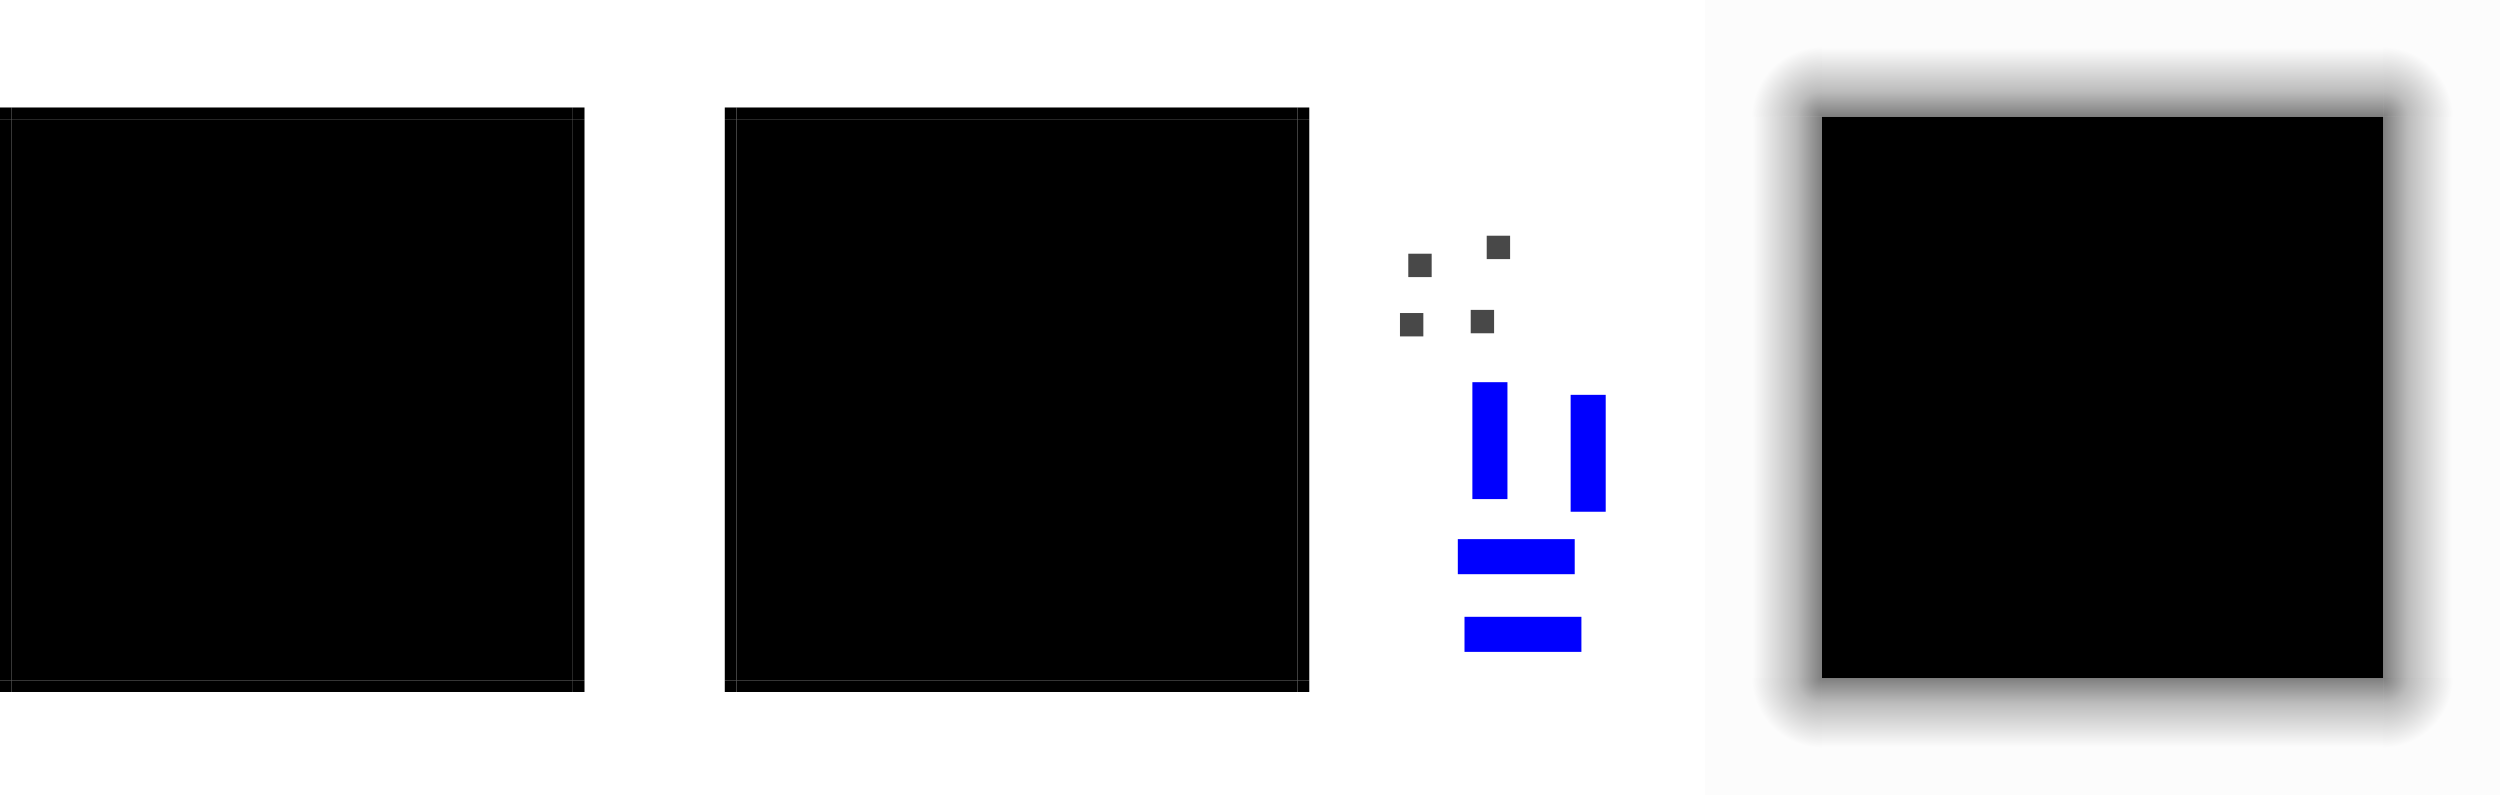 <?xml version="1.0" encoding="UTF-8" standalone="no"?>
<!-- Created with Inkscape (http://www.inkscape.org/) -->

<svg
   xmlns:osb="http://www.openswatchbook.org/uri/2009/osb"
   xmlns:dc="http://purl.org/dc/elements/1.1/"
   xmlns:cc="http://creativecommons.org/ns#"
   xmlns:rdf="http://www.w3.org/1999/02/22-rdf-syntax-ns#"
   xmlns:svg="http://www.w3.org/2000/svg"
   xmlns="http://www.w3.org/2000/svg"
   xmlns:xlink="http://www.w3.org/1999/xlink"
   xmlns:sodipodi="http://sodipodi.sourceforge.net/DTD/sodipodi-0.dtd"
   xmlns:inkscape="http://www.inkscape.org/namespaces/inkscape"
   sodipodi:docname="panel-background.svg"
   inkscape:version="0.92.1 r"
   width="213.857"
   height="68"
   version="1.0"
   viewBox="0 0 213.857 68"
   id="svg3642">
  <sodipodi:namedview
     inkscape:current-layer="svg3642"
     inkscape:cy="34"
     inkscape:cx="69.659194"
     inkscape:zoom="4.8163061"
     showgrid="false"
     id="namedview36"
     inkscape:window-height="898"
     inkscape:window-width="1551"
     inkscape:pageshadow="2"
     inkscape:pageopacity="0"
     guidetolerance="10"
     gridtolerance="10"
     objecttolerance="10"
     borderopacity="1"
     bordercolor="#666666"
     pagecolor="#ffffff"
     inkscape:window-x="0"
     inkscape:window-y="152"
     inkscape:window-maximized="0"
     inkscape:pagecheckerboard="true"
     inkscape:showpageshadow="false"
     fit-margin-top="0"
     fit-margin-left="0"
     fit-margin-right="0"
     fit-margin-bottom="0" />
  <defs
     id="defs3644">
    <inkscape:path-effect
       bendpath-nodetypes="cc"
       vertical="false"
       scale_y_rel="false"
       prop_scale="1"
       bendpath="m -37.843,-34.695 c 32.778,13.658 40,0 40,0"
       is_visible="true"
       id="path-effect6480"
       effect="bend_path" />
    <inkscape:path-effect
       bendpath-nodetypes="cc"
       vertical="false"
       scale_y_rel="false"
       prop_scale="1.21"
       bendpath="m -40.965,-12.258 29.464,-17.95"
       is_visible="true"
       id="path-effect6474"
       effect="bend_path" />
    <linearGradient
       id="linearGradient6464"
       inkscape:collect="always">
      <stop
         id="stop6460"
         offset="0"
         style="stop-color:#010101;stop-opacity:0.505" />
      <stop
         style="stop-color:#010101;stop-opacity:0.264"
         offset="0.363"
         id="stop6468" />
      <stop
         id="stop6462"
         offset="1"
         style="stop-color:#010101;stop-opacity:0.012" />
    </linearGradient>
    <style
       type="text/css"
       id="current-color-scheme">
      .ColorScheme-Text {
        color:#31363b;
        stop-color:#31363b;
      }
      .ColorScheme-Background {
        
        stop-
      }
      .ColorScheme-Highlight {
        color:#3daee9;
        stop-color:#3daee9;
      }
      .ColorScheme-ViewText {
        color:#31363b;
        stop-color:#31363b;
      }
      .ColorScheme-ViewBackground {
        color:#fcfcfc;
        stop-color:#fcfcfc;
      }
      .ColorScheme-ViewHover {
        color:#93cee9;
        stop-color:#93cee9;
      }
      .ColorScheme-ViewFocus{
        color:#3daee9;
        stop-color:#3daee9;
      }
      .ColorScheme-ButtonText {
        color:#31363b;
        stop-color:#31363b;
      }
      .ColorScheme-ButtonBackground {
        color:#eff0f1;
        stop-color:#eff0f1;
      }
      .ColorScheme-ButtonHover {
        color:#93cee9;
        stop-color:#93cee9;
      }
      .ColorScheme-ButtonFocus{
        color:#3daee9;
        stop-color:#3daee9;
      }
      </style>
    <linearGradient
       id="linearGradient7102"
       osb:paint="solid">
      <stop
         id="stop7100"
         stop-color="#424242"
         offset="0" />
    </linearGradient>
    <linearGradient
       id="linearGradient7120"
       y1="238.5"
       gradientUnits="userSpaceOnUse"
       x1="272"
       xlink:href="#linearGradient7102"
       y2="238.5"
       x2="321"
       gradientTransform="matrix(0.01,0,0,0.5,57.72,-119.5)" />
    <linearGradient
       id="linearGradient7124"
       y1="238.5"
       gradientUnits="userSpaceOnUse"
       x1="272"
       xlink:href="#linearGradient7102"
       y2="238.5"
       x2="321"
       gradientTransform="matrix(0.01,0,0,0.5,3.72,-119.5)" />
    <linearGradient
       id="linearGradient7128"
       y1="238.5"
       gradientUnits="userSpaceOnUse"
       x1="272"
       xlink:href="#linearGradient7102"
       y2="238.5"
       x2="321"
       gradientTransform="matrix(0.01,0,0,0.5,3.72,-175.5)" />
    <linearGradient
       id="linearGradient7132"
       y1="238.5"
       gradientUnits="userSpaceOnUse"
       x1="272"
       xlink:href="#linearGradient7102"
       y2="238.5"
       x2="321"
       gradientTransform="matrix(0.01,0,0,0.5,58.72,-176.5)" />
    <linearGradient
       id="linearGradient10967"
       y1="0.789"
       gradientUnits="userSpaceOnUse"
       x1="-15.429"
       xlink:href="#linearGradient4795"
       y2="0.789"
       x2="-14.929"
       gradientTransform="matrix(0,-2,1,0,292.21,206.58)" />
    <linearGradient
       id="linearGradient4795"
       osb:paint="solid">
      <stop
         id="stop4793"
         offset="0" />
    </linearGradient>
    <linearGradient
       id="linearGradient10969"
       y1="0.789"
       gradientUnits="userSpaceOnUse"
       x1="-15.429"
       xlink:href="#linearGradient4740"
       y2="0.789"
       x2="-14.929"
       gradientTransform="matrix(0,-2,1,0,292.21,207.58)" />
    <linearGradient
       id="linearGradient4740"
       osb:paint="solid">
      <stop
         id="stop4738"
         stop-color="#ccc"
         offset="0" />
    </linearGradient>
    <linearGradient
       id="linearGradient3273-6">
      <stop
         id="stop3275-1"
         offset="0"
         style="stop-color:#000000;stop-opacity:0.784;" />
      <stop
         id="stop3277-0"
         offset="1"
         style="stop-color:#000000;stop-opacity:0;" />
    </linearGradient>
    <linearGradient
       gradientTransform="matrix(0,-1,-1.333,0,1552.34,60)"
       y2="1029.362"
       x2="55.895"
       y1="1029.362"
       x1="50"
       gradientUnits="userSpaceOnUse"
       id="linearGradient4621"
       xlink:href="#linearGradient6464"
       inkscape:collect="always" />
    <radialGradient
       gradientTransform="matrix(1.198,0,0,1.197,203.315,52.337)"
       gradientUnits="userSpaceOnUse"
       r="5"
       fy="-35.361"
       fx="0.453"
       cy="-35.361"
       cx="0.453"
       id="radialGradient6486"
       xlink:href="#linearGradient6464"
       inkscape:collect="always" />
    <linearGradient
       y2="1029.362"
       x2="55.895"
       y1="1029.362"
       x1="50"
       gradientTransform="matrix(1,0,0,-1.333,153.857,1406.483)"
       gradientUnits="userSpaceOnUse"
       id="linearGradient6490"
       xlink:href="#linearGradient6464"
       inkscape:collect="always" />
    <linearGradient
       y2="1029.362"
       x2="55.895"
       y1="1029.362"
       x1="50"
       gradientTransform="matrix(-1,0,0,-1.333,205.857,1406.483)"
       gradientUnits="userSpaceOnUse"
       id="linearGradient6496"
       xlink:href="#linearGradient6464"
       inkscape:collect="always" />
    <linearGradient
       y2="1029.362"
       x2="55.895"
       y1="1029.362"
       x1="50"
       gradientTransform="matrix(0,1,-1.333,0,1552.34,8)"
       gradientUnits="userSpaceOnUse"
       id="linearGradient6500"
       xlink:href="#linearGradient6464"
       inkscape:collect="always" />
    <radialGradient
       r="5"
       fy="-35.361"
       fx="0.453"
       cy="-35.361"
       cx="0.453"
       gradientTransform="matrix(-1.198,0,0,1.197,156.399,52.337)"
       gradientUnits="userSpaceOnUse"
       id="radialGradient6504"
       xlink:href="#linearGradient6464"
       inkscape:collect="always" />
    <radialGradient
       r="5"
       fy="-35.361"
       fx="0.453"
       cy="-35.361"
       cx="0.453"
       gradientTransform="matrix(1.198,0,0,-1.197,203.315,15.663)"
       gradientUnits="userSpaceOnUse"
       id="radialGradient6508"
       xlink:href="#linearGradient6464"
       inkscape:collect="always" />
    <radialGradient
       r="5"
       fy="-35.361"
       fx="0.453"
       cy="-35.361"
       cx="0.453"
       gradientTransform="matrix(-1.198,0,0,-1.197,156.399,15.663)"
       gradientUnits="userSpaceOnUse"
       id="radialGradient6512"
       xlink:href="#linearGradient6464"
       inkscape:collect="always" />
  </defs>
  <rect
     style="opacity:1;fill:currentColor;fill-opacity:1;stroke-width:0.96"
     class="ColorScheme-Background"
     width="48"
     y="10.195"
     x="63"
     height="48"
     id="center" />
  <rect
     id="top"
     height="1"
     x="63"
     y="9.195"
     width="48"
     class="ColorScheme-Background"
     style="fill:currentColor;fill-opacity:1;stroke-width:0.139" />
  <rect
     style="fill:currentColor;fill-opacity:1;stroke-width:0.139"
     class="ColorScheme-Background"
     width="48"
     y="58.195"
     x="63"
     height="1"
     id="bottom" />
  <rect
     transform="rotate(90)"
     id="right"
     height="1"
     x="10.195"
     y="-112"
     width="48"
     class="ColorScheme-Background"
     style="fill:currentColor;fill-opacity:1;stroke-width:0.139" />
  <rect
     style="fill:currentColor;fill-opacity:1;stroke-width:0.139"
     class="ColorScheme-Background"
     width="48"
     y="-63"
     x="10.195"
     height="1"
     id="left"
     transform="rotate(90)" />
  <rect
     transform="rotate(90)"
     id="topleft"
     height="1"
     x="9.195"
     y="-63"
     width="1"
     class="ColorScheme-Background"
     style="fill:currentColor;fill-opacity:1;stroke-width:0.02" />
  <rect
     style="fill:currentColor;fill-opacity:1;stroke-width:0.02"
     class="ColorScheme-Background"
     width="1"
     y="-112"
     x="9.195"
     height="1"
     id="topright"
     transform="rotate(90)" />
  <rect
     transform="rotate(90)"
     id="bottomright"
     height="1"
     x="58.195"
     y="-112"
     width="1"
     class="ColorScheme-Background"
     style="fill:currentColor;fill-opacity:1;stroke-width:0.02" />
  <rect
     style="fill:currentColor;fill-opacity:1;stroke-width:0.02"
     class="ColorScheme-Background"
     width="1"
     y="-63"
     x="58.195"
     height="1"
     id="bottomleft"
     transform="rotate(90)" />
  <rect
     style="opacity:1;fill:#484848;fill-opacity:1;fill-rule:nonzero;stroke:none;stroke-width:2.913;stroke-linecap:square;stroke-miterlimit:4;stroke-dasharray:none;stroke-dashoffset:0;stroke-opacity:1"
     id="hint-top-margin"
     width="2"
     height="2"
     x="120.469"
     y="21.703" />
  <rect
     y="20.164"
     x="127.178"
     height="2"
     width="2"
     id="hint-left-margin"
     style="opacity:1;fill:#484848;fill-opacity:1;fill-rule:nonzero;stroke:none;stroke-width:2.913;stroke-linecap:square;stroke-miterlimit:4;stroke-dasharray:none;stroke-dashoffset:0;stroke-opacity:1" />
  <rect
     style="opacity:1;fill:#484848;fill-opacity:1;fill-rule:nonzero;stroke:none;stroke-width:2.913;stroke-linecap:square;stroke-miterlimit:4;stroke-dasharray:none;stroke-dashoffset:0;stroke-opacity:1"
     id="hint-bottom-margin"
     width="2"
     height="2"
     x="119.757"
     y="26.777" />
  <rect
     y="26.509"
     x="125.809"
     height="2"
     width="2"
     id="hint-right-margin"
     style="opacity:1;fill:#484848;fill-opacity:1;fill-rule:nonzero;stroke:none;stroke-width:2.913;stroke-linecap:square;stroke-miterlimit:4;stroke-dasharray:none;stroke-dashoffset:0;stroke-opacity:1" />
  <rect
     id="mask-center"
     height="48"
     x="1"
     y="10.195"
     width="48"
     class="ColorScheme-Background"
     style="opacity:1;fill:currentColor;fill-opacity:1;stroke-width:0.96" />
  <rect
     style="fill:currentColor;fill-opacity:1;stroke-width:0.139"
     class="ColorScheme-Background"
     width="48"
     y="9.195"
     x="1"
     height="1"
     id="mask-top" />
  <rect
     id="mask-bottom"
     height="1"
     x="1"
     y="58.195"
     width="48"
     class="ColorScheme-Background"
     style="fill:currentColor;fill-opacity:1;stroke-width:0.139" />
  <rect
     style="fill:currentColor;fill-opacity:1;stroke-width:0.139"
     class="ColorScheme-Background"
     width="48"
     y="-50"
     x="10.195"
     height="1"
     id="mask-right"
     transform="rotate(90)" />
  <rect
     transform="rotate(90)"
     id="mask-left"
     height="1"
     x="10.195"
     y="-1"
     width="48"
     class="ColorScheme-Background"
     style="fill:currentColor;fill-opacity:1;stroke-width:0.139" />
  <rect
     style="fill:currentColor;fill-opacity:1;stroke-width:0.02"
     class="ColorScheme-Background"
     width="1"
     y="-1"
     x="9.195"
     height="1"
     id="mask-topleft"
     transform="rotate(90)" />
  <rect
     transform="rotate(90)"
     id="mask-topright"
     height="1"
     x="9.195"
     y="-50"
     width="1"
     class="ColorScheme-Background"
     style="fill:currentColor;fill-opacity:1;stroke-width:0.02" />
  <rect
     style="fill:currentColor;fill-opacity:1;stroke-width:0.02"
     class="ColorScheme-Background"
     width="1"
     y="-50"
     x="58.195"
     height="1"
     id="mask-bottomright"
     transform="rotate(90)" />
  <rect
     transform="rotate(90)"
     id="mask-bottomleft"
     height="1"
     x="58.195"
     y="-1"
     width="1"
     class="ColorScheme-Background"
     style="fill:currentColor;fill-opacity:1;stroke-width:0.02" />
  <rect
     y="-55.764"
     x="-135.278"
     height="3"
     width="10"
     id="shadow-hint-right-margin"
     style="fill:#0000ff;fill-opacity:1;stroke:none"
     transform="scale(-1)" />
  <rect
     transform="rotate(90)"
     style="fill:#0000ff;fill-opacity:1;stroke:none;stroke-width:1"
     id="shadow-hint-bottom-margin"
     width="10"
     height="3"
     x="32.693"
     y="-128.951" />
  <rect
     transform="scale(-1)"
     style="fill:#0000ff;fill-opacity:1;stroke:none"
     id="shadow-hint-left-margin"
     width="10"
     height="3"
     x="-134.706"
     y="-49.118" />
  <path
     id="shadow-top"
     d="M 203.857,10 V 6e-7 H 155.857 V 10 Z"
     style="fill:url(#linearGradient4621);fill-opacity:1;stroke:none;stroke-width:1.155"
     inkscape:connector-curvature="0" />
  <rect
     style="fill:#0000ff;fill-opacity:1;stroke:none;stroke-width:1"
     id="shadow-hint-top-margin"
     width="3"
     height="10"
     x="134.357"
     y="33.776" />
  <path
     inkscape:connector-curvature="0"
     style="fill:url(#radialGradient6486);fill-opacity:1;stroke:none;stroke-width:0.527"
     d="m 213.857,10 v -10 h -10 v 10 z"
     id="shadow-topright" />
  <path
     inkscape:connector-curvature="0"
     style="fill:url(#linearGradient6490);fill-opacity:1;stroke:none;stroke-width:1.155"
     d="m 203.857,58 h 10 V 10 h -10 z"
     id="shadow-right" />
  <rect
     id="shadow-center"
     height="48"
     x="155.857"
     y="10"
     width="48"
     class="ColorScheme-Background"
     style="opacity:1;fill:currentColor;fill-opacity:1;stroke-width:0.96" />
  <path
     id="shadow-left"
     d="m 155.857,58 h -10 V 10 h 10 z"
     style="fill:url(#linearGradient6496);fill-opacity:1;stroke:none;stroke-width:1.155"
     inkscape:connector-curvature="0" />
  <path
     inkscape:connector-curvature="0"
     style="fill:url(#linearGradient6500);fill-opacity:1;stroke:none;stroke-width:1.155"
     d="M 203.857,58 V 68 H 155.857 V 58 Z"
     id="shadow-bottom" />
  <path
     id="shadow-topleft"
     d="M 145.857,10 V 0 h 10 v 10 z"
     style="fill:url(#radialGradient6504);fill-opacity:1;stroke:none;stroke-width:0.527"
     inkscape:connector-curvature="0" />
  <path
     id="shadow-bottomright"
     d="m 213.857,58 v 10 h -10 V 58 Z"
     style="fill:url(#radialGradient6508);fill-opacity:1;stroke:none;stroke-width:0.527"
     inkscape:connector-curvature="0" />
  <path
     inkscape:connector-curvature="0"
     style="fill:url(#radialGradient6512);fill-opacity:1;stroke:none;stroke-width:0.527"
     d="m 145.857,58 v 10 h 10 V 58 Z"
     id="shadow-bottomleft" />
</svg>
